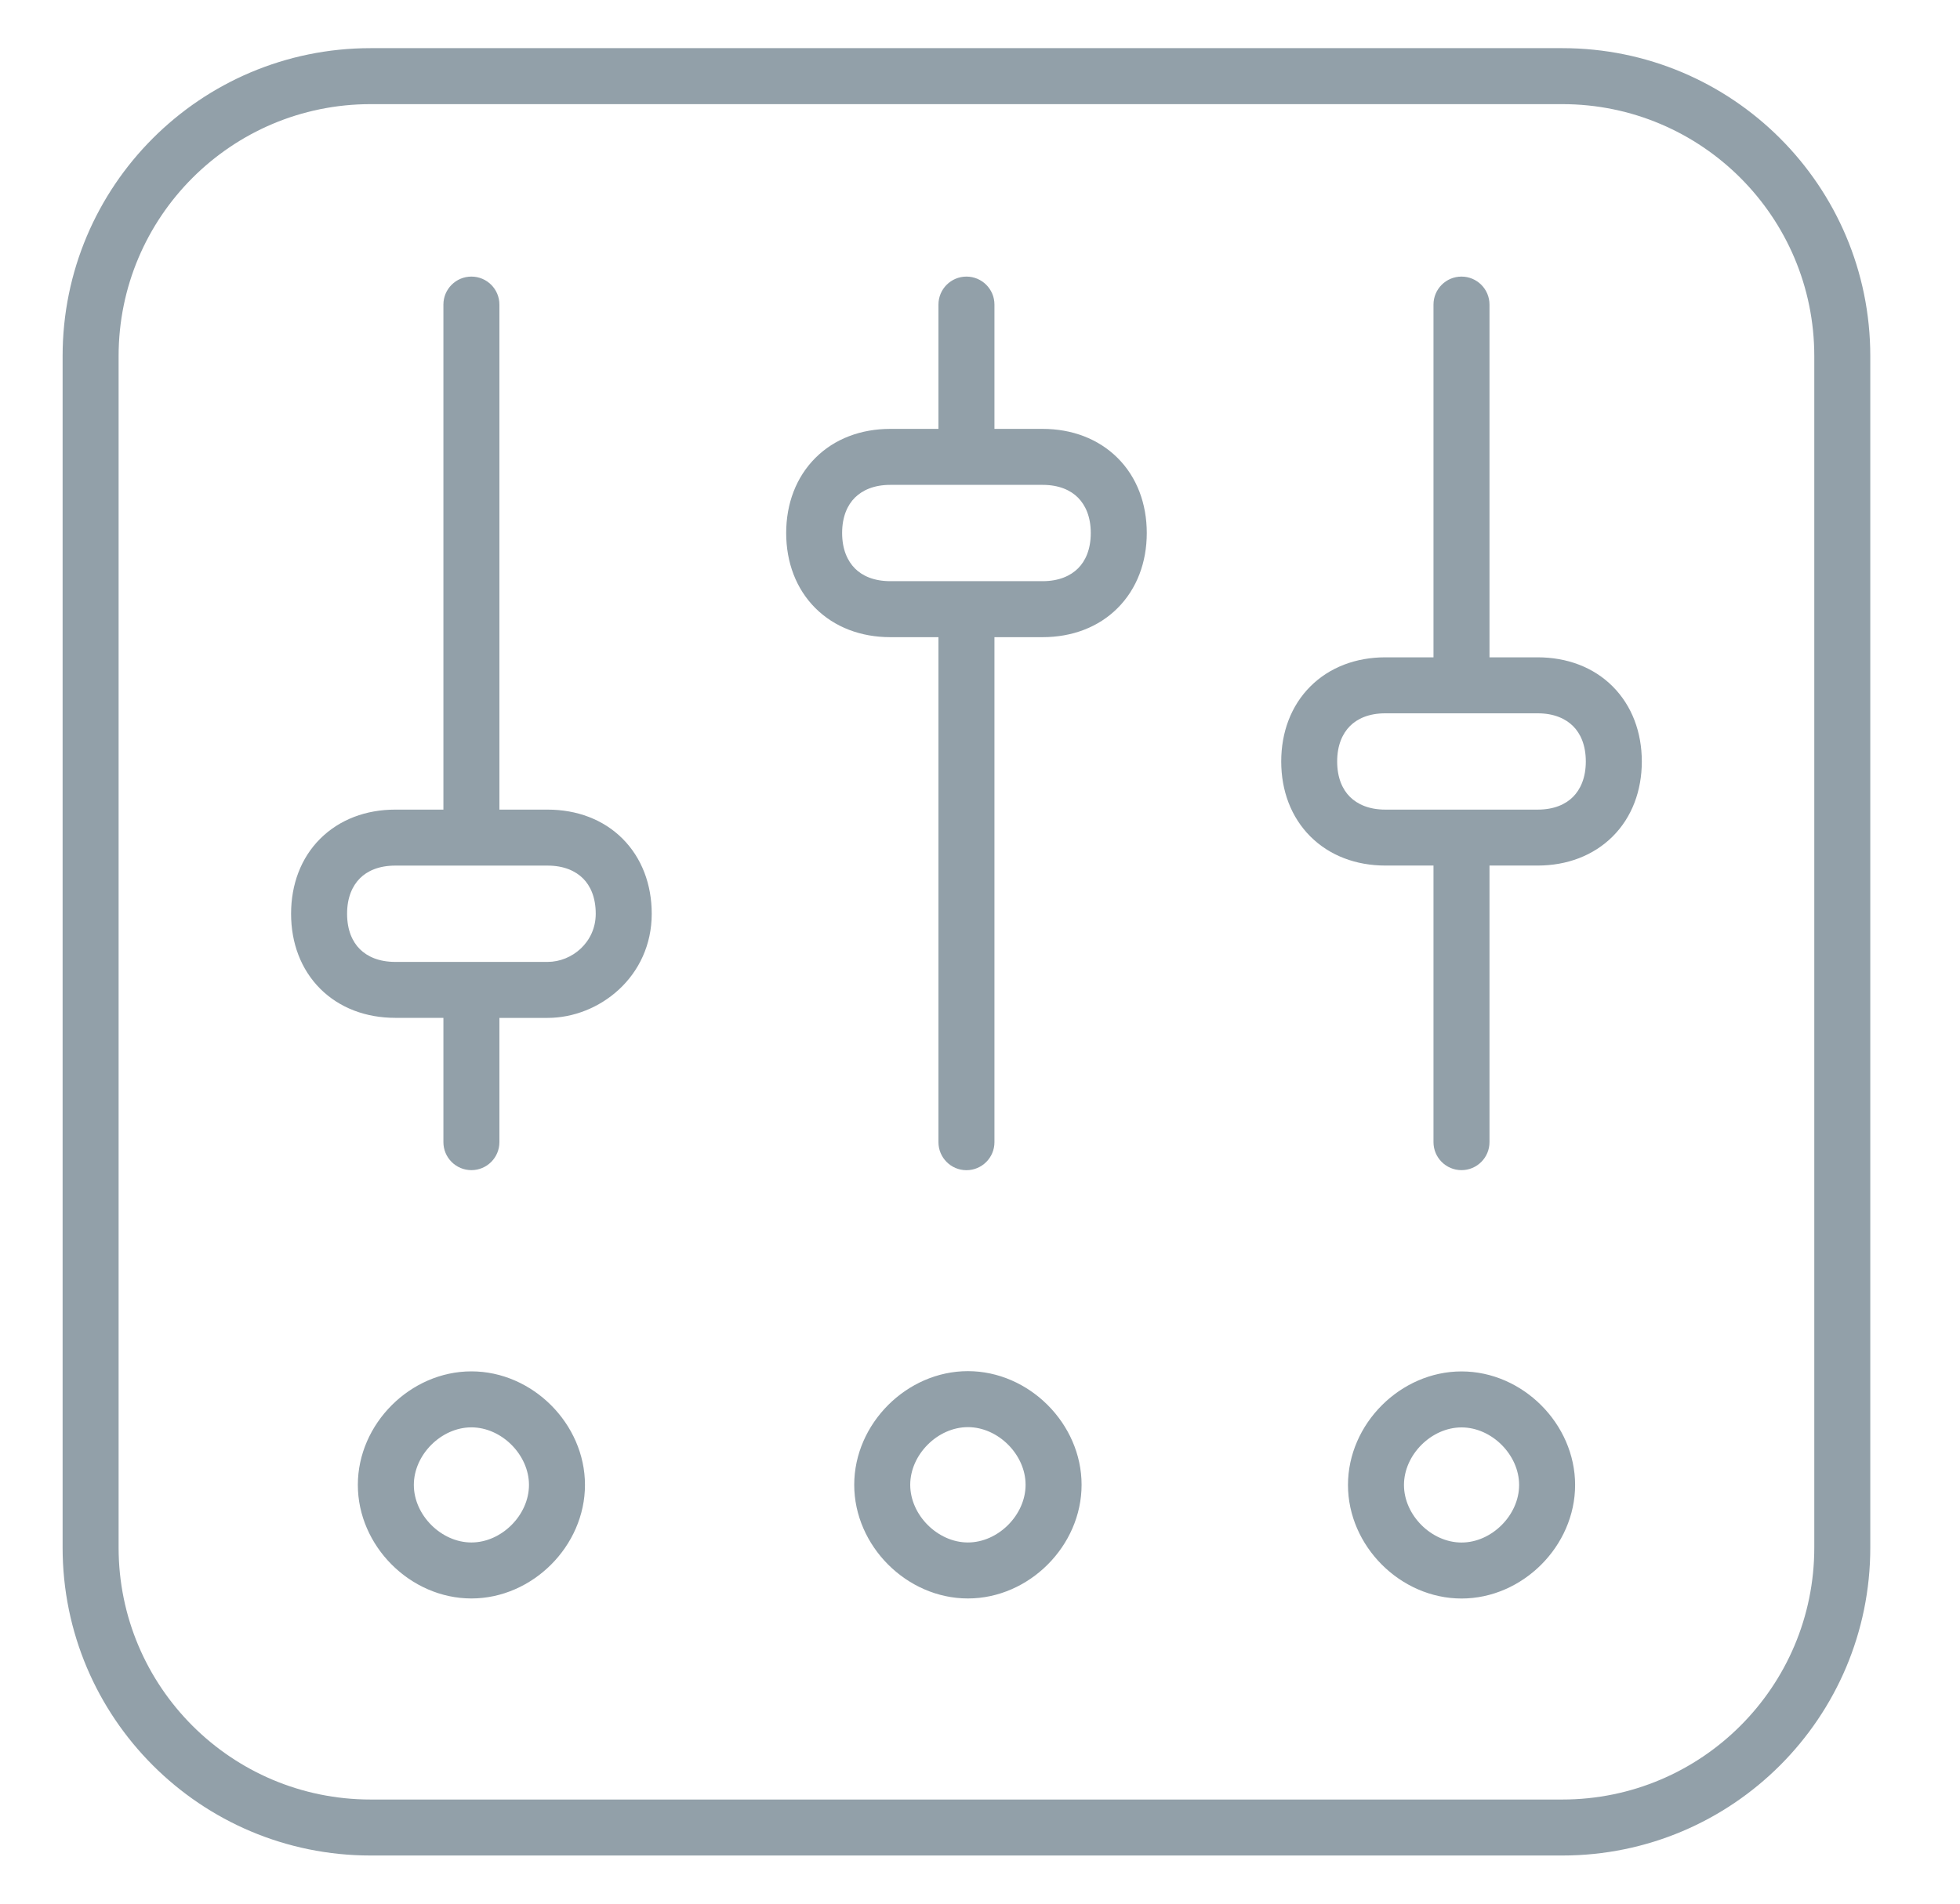 <svg fill="none" height="34" viewBox="0 0 35 34" width="35" xmlns="http://www.w3.org/2000/svg"><path clip-rule="evenodd" d="m33.398 6.36c0-3.038-2.462-5.5-5.5-5.5h-21.28c-3.038 0-5.5 2.462-5.5 5.5v21.28c0 3.038 2.462 5.5 5.5 5.5h21.28c3.038 0 5.5-2.462 5.5-5.5zm-5.5-4.5c2.485 0 4.5 2.015 4.5 4.5v21.28c0 2.485-2.015 4.5-4.5 4.5h-21.28c-2.485 0-4.5-2.015-4.5-4.5v-21.28c0-2.485 2.015-4.5 4.5-4.5zm-10.14 9.52v9.02c0 .276-.224.5-.5.5-.276 0-.5-.224-.5-.5v-9.02h-.86c-.522 0-.995-.176-1.339-.52s-.52-.818-.52-1.34c0-.522.176-.995.52-1.34s.818-.52 1.339-.52h.86v-2.22c0-.276.224-.5.5-.5.276 0 .5.224.5.5v2.22h.86c.522 0 .995.176 1.34.52s.52.818.52 1.34c0 .522-.176.995-.52 1.34s-.818.52-1.34.52zm-.5-1h-1.36c-.294 0-.501-.096-.632-.228s-.228-.338-.228-.632c0-.294.096-.501.228-.632s.338-.228.632-.228h1.36 1.36c.294 0 .501.096.632.228s.228.338.228.632c0 .294-.096.501-.228.632s-.338.228-.632.228zm-8.34 10.02v-2.22h.86c.923 0 1.86-.736 1.86-1.86 0-.522-.176-.995-.52-1.34s-.818-.52-1.34-.52h-.86v-9.02c0-.276-.224-.5-.5-.5s-.5.224-.5.5v9.02h-.86c-.522 0-.995.176-1.34.52s-.52.818-.52 1.34.176.995.52 1.339.818.52 1.34.52h.86v2.22c0 .276.224.5.5.5s.5-.224.5-.5zm-1.86-3.22h1.36 1.36c.437 0 .86-.352.86-.86 0-.294-.096-.501-.228-.632s-.338-.228-.632-.228h-1.36-1.36c-.294 0-.501.096-.632.228s-.228.338-.228.632.096.501.228.632.338.228.632.228zm19.04-12.24c-.276 0-.5.224-.5.5v6.3h-.86c-.522 0-.995.176-1.339.52s-.52.818-.52 1.34.176.995.52 1.339.818.52 1.339.52h.86v4.94c0 .276.224.5.5.5.276 0 .5-.224.5-.5v-4.94h.86c.522 0 .995-.176 1.34-.52s.52-.818.52-1.339-.176-.995-.52-1.34-.818-.52-1.34-.52h-.86v-6.3c0-.276-.224-.5-.5-.5zm-1.36 9.52h1.36 1.36c.294 0 .501-.096.632-.228s.228-.338.228-.632-.096-.501-.228-.632-.338-.228-.632-.228h-1.36-1.36c-.294 0-.501.096-.632.228s-.228.338-.228.632.096.501.228.632.338.228.632.228zm-16.32 10.033c1.091 0 2.028.937 2.028 2.028 0 1.091-.937 2.028-2.028 2.028s-2.028-.937-2.028-2.028c0-1.091.937-2.028 2.028-2.028zm1.028 2.028c0-.538-.489-1.028-1.028-1.028s-1.028.489-1.028 1.028c0 .539.489 1.028 1.028 1.028s1.028-.489 1.028-1.028zm9.868-.002c0-1.092-.938-2.03-2.03-2.03-1.092 0-2.03.938-2.03 2.03 0 1.092.938 2.03 2.03 2.03 1.092 0 2.03-.938 2.03-2.03zm-2.03-1.03c.54 0 1.03.49 1.03 1.03 0 .54-.49 1.03-1.03 1.03-.54 0-1.03-.49-1.03-1.03 0-.54.49-1.03 1.03-1.03zm8.815-.995c1.091 0 2.028.937 2.028 2.028 0 1.091-.937 2.028-2.028 2.028s-2.028-.937-2.028-2.028c0-1.091.937-2.028 2.028-2.028zm1.028 2.028c0-.539-.489-1.028-1.028-1.028s-1.028.489-1.028 1.028c0 .539.489 1.028 1.028 1.028s1.028-.489 1.028-1.028z" fill="#92a0a9" fill-rule="evenodd"/></svg>